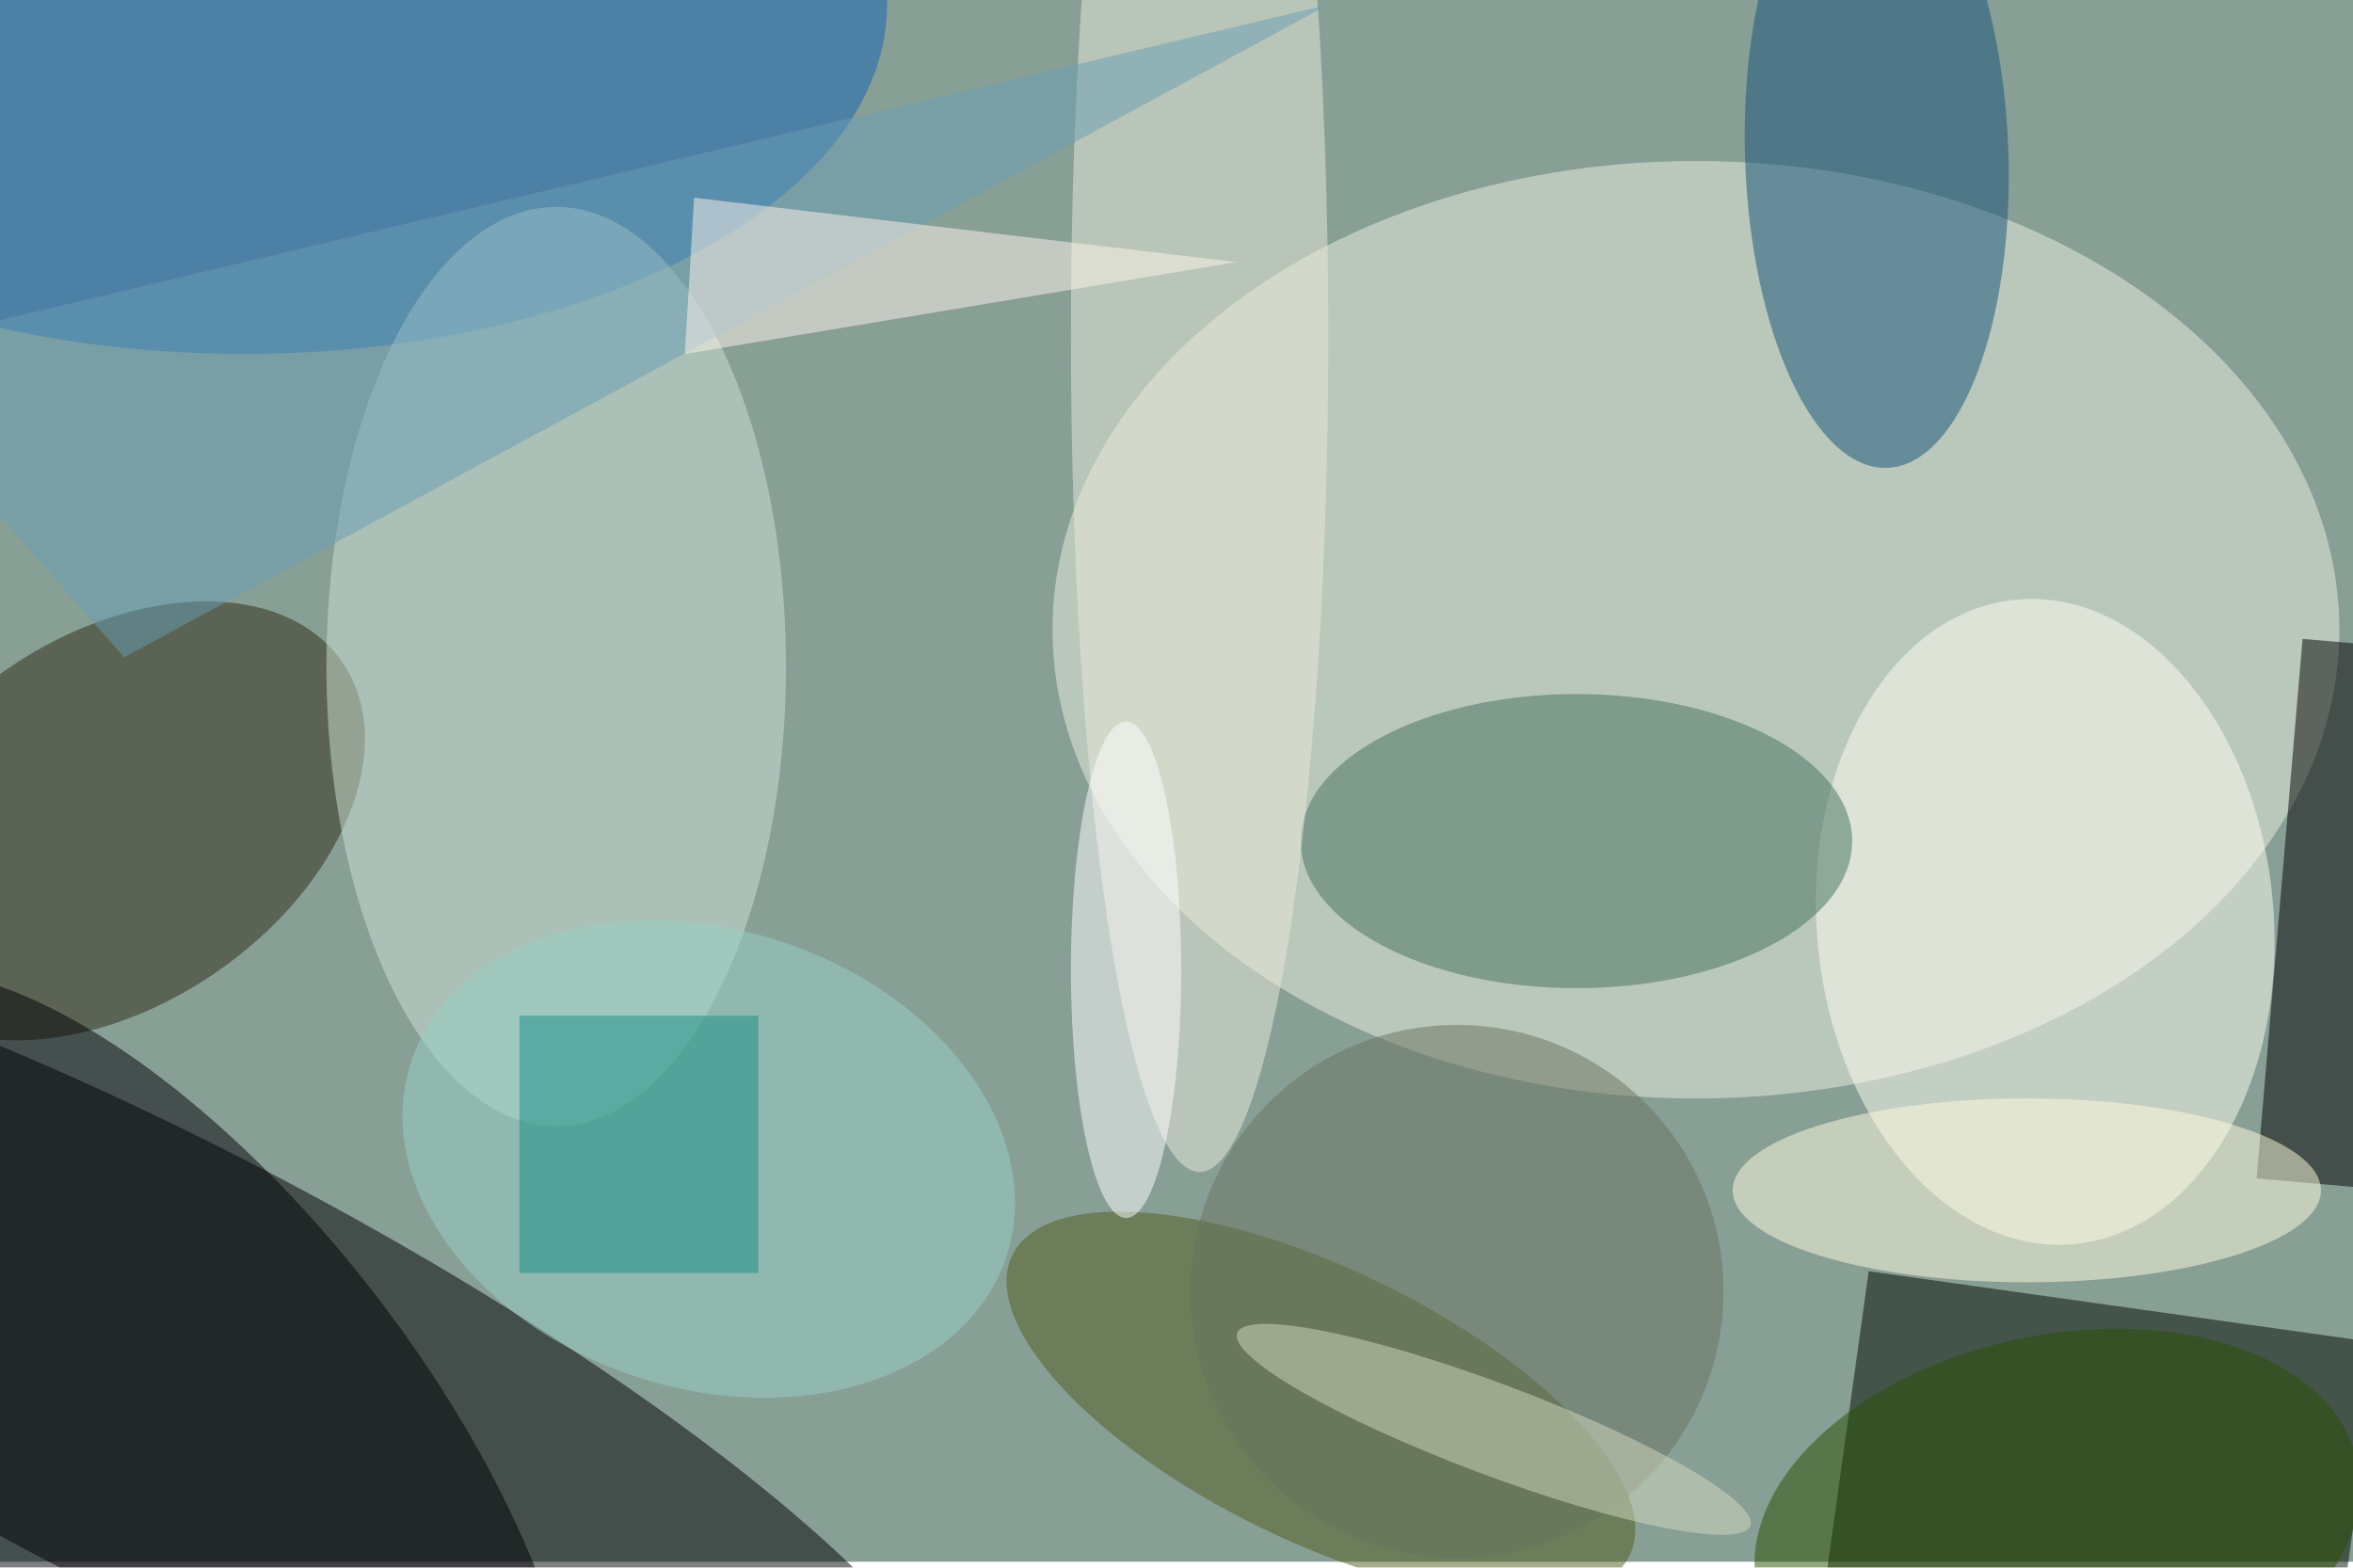 <svg xmlns="http://www.w3.org/2000/svg" viewBox="0 0 800 533"><filter id="b"><feGaussianBlur stdDeviation="12" /></filter><path fill="#889f96" d="M0 0h800v531H0z"/><g filter="url(#b)" transform="translate(1.6 1.6) scale(3.125)" fill-opacity=".5"><ellipse rx="1" ry="1" transform="matrix(11.231 -21.574 88.195 45.911 17.3 148.5)"/><ellipse fill="#ecf3e3" cx="184" cy="68" rx="70" ry="51"/><path fill="#000b00" d="M258.3 145.6l-5.1 36.6-55.5-7.8 5.1-36.6z"/><ellipse fill="#fffff2" rx="1" ry="1" transform="rotate(-94.9 156.8 -52) scale(35.195 24.855)"/><path d="M245 127.7l5-58.7 15 1.3-5.2 58.7z"/><ellipse fill="#2d2913" rx="1" ry="1" transform="matrix(-25.149 17.233 -11.325 -16.528 11.6 88.8)"/><ellipse fill="#1362b4" cx="26" rx="70" ry="38"/><ellipse fill="#000006" rx="1" ry="1" transform="rotate(-127.6 48.3 73.4) scale(61.66 26.231)"/><ellipse fill="#42705e" cx="171" cy="91" rx="30" ry="16"/><ellipse fill="#cee2d6" cx="60" cy="72" rx="25" ry="50"/><ellipse fill="#145279" rx="1" ry="1" transform="rotate(178.1 101.7 9.9) scale(14.327 33.987)"/><ellipse fill="#4e5c1d" rx="1" ry="1" transform="matrix(6.483 -13.325 33.576 16.335 143.2 152.4)"/><ellipse fill="#ebecda" cx="130" cy="36" rx="14" ry="91"/><ellipse fill="#fffedf" cx="220" cy="129" rx="32" ry="10"/><ellipse fill="#98d2c7" rx="1" ry="1" transform="matrix(-32.412 -10.509 7.696 -23.736 76.6 125.6)"/><ellipse fill="#68735f" cx="158" cy="140" rx="29" ry="29"/><path fill="#689fb6" d="M-16 38l29 33L144 0z"/><ellipse fill="#fff" cx="122" cy="105" rx="6" ry="27"/><path fill="#fff7ec" d="M75 21l-1 17 60-10z"/><path fill="#199088" d="M56 110h26v28H56z"/><ellipse fill="#d4dac3" rx="1" ry="1" transform="matrix(27.914 10.492 -1.746 4.645 162 155)"/><ellipse fill="#265000" rx="1" ry="1" transform="rotate(-11.9 905.4 -988.6) scale(33.367 20.717)"/></g></svg>